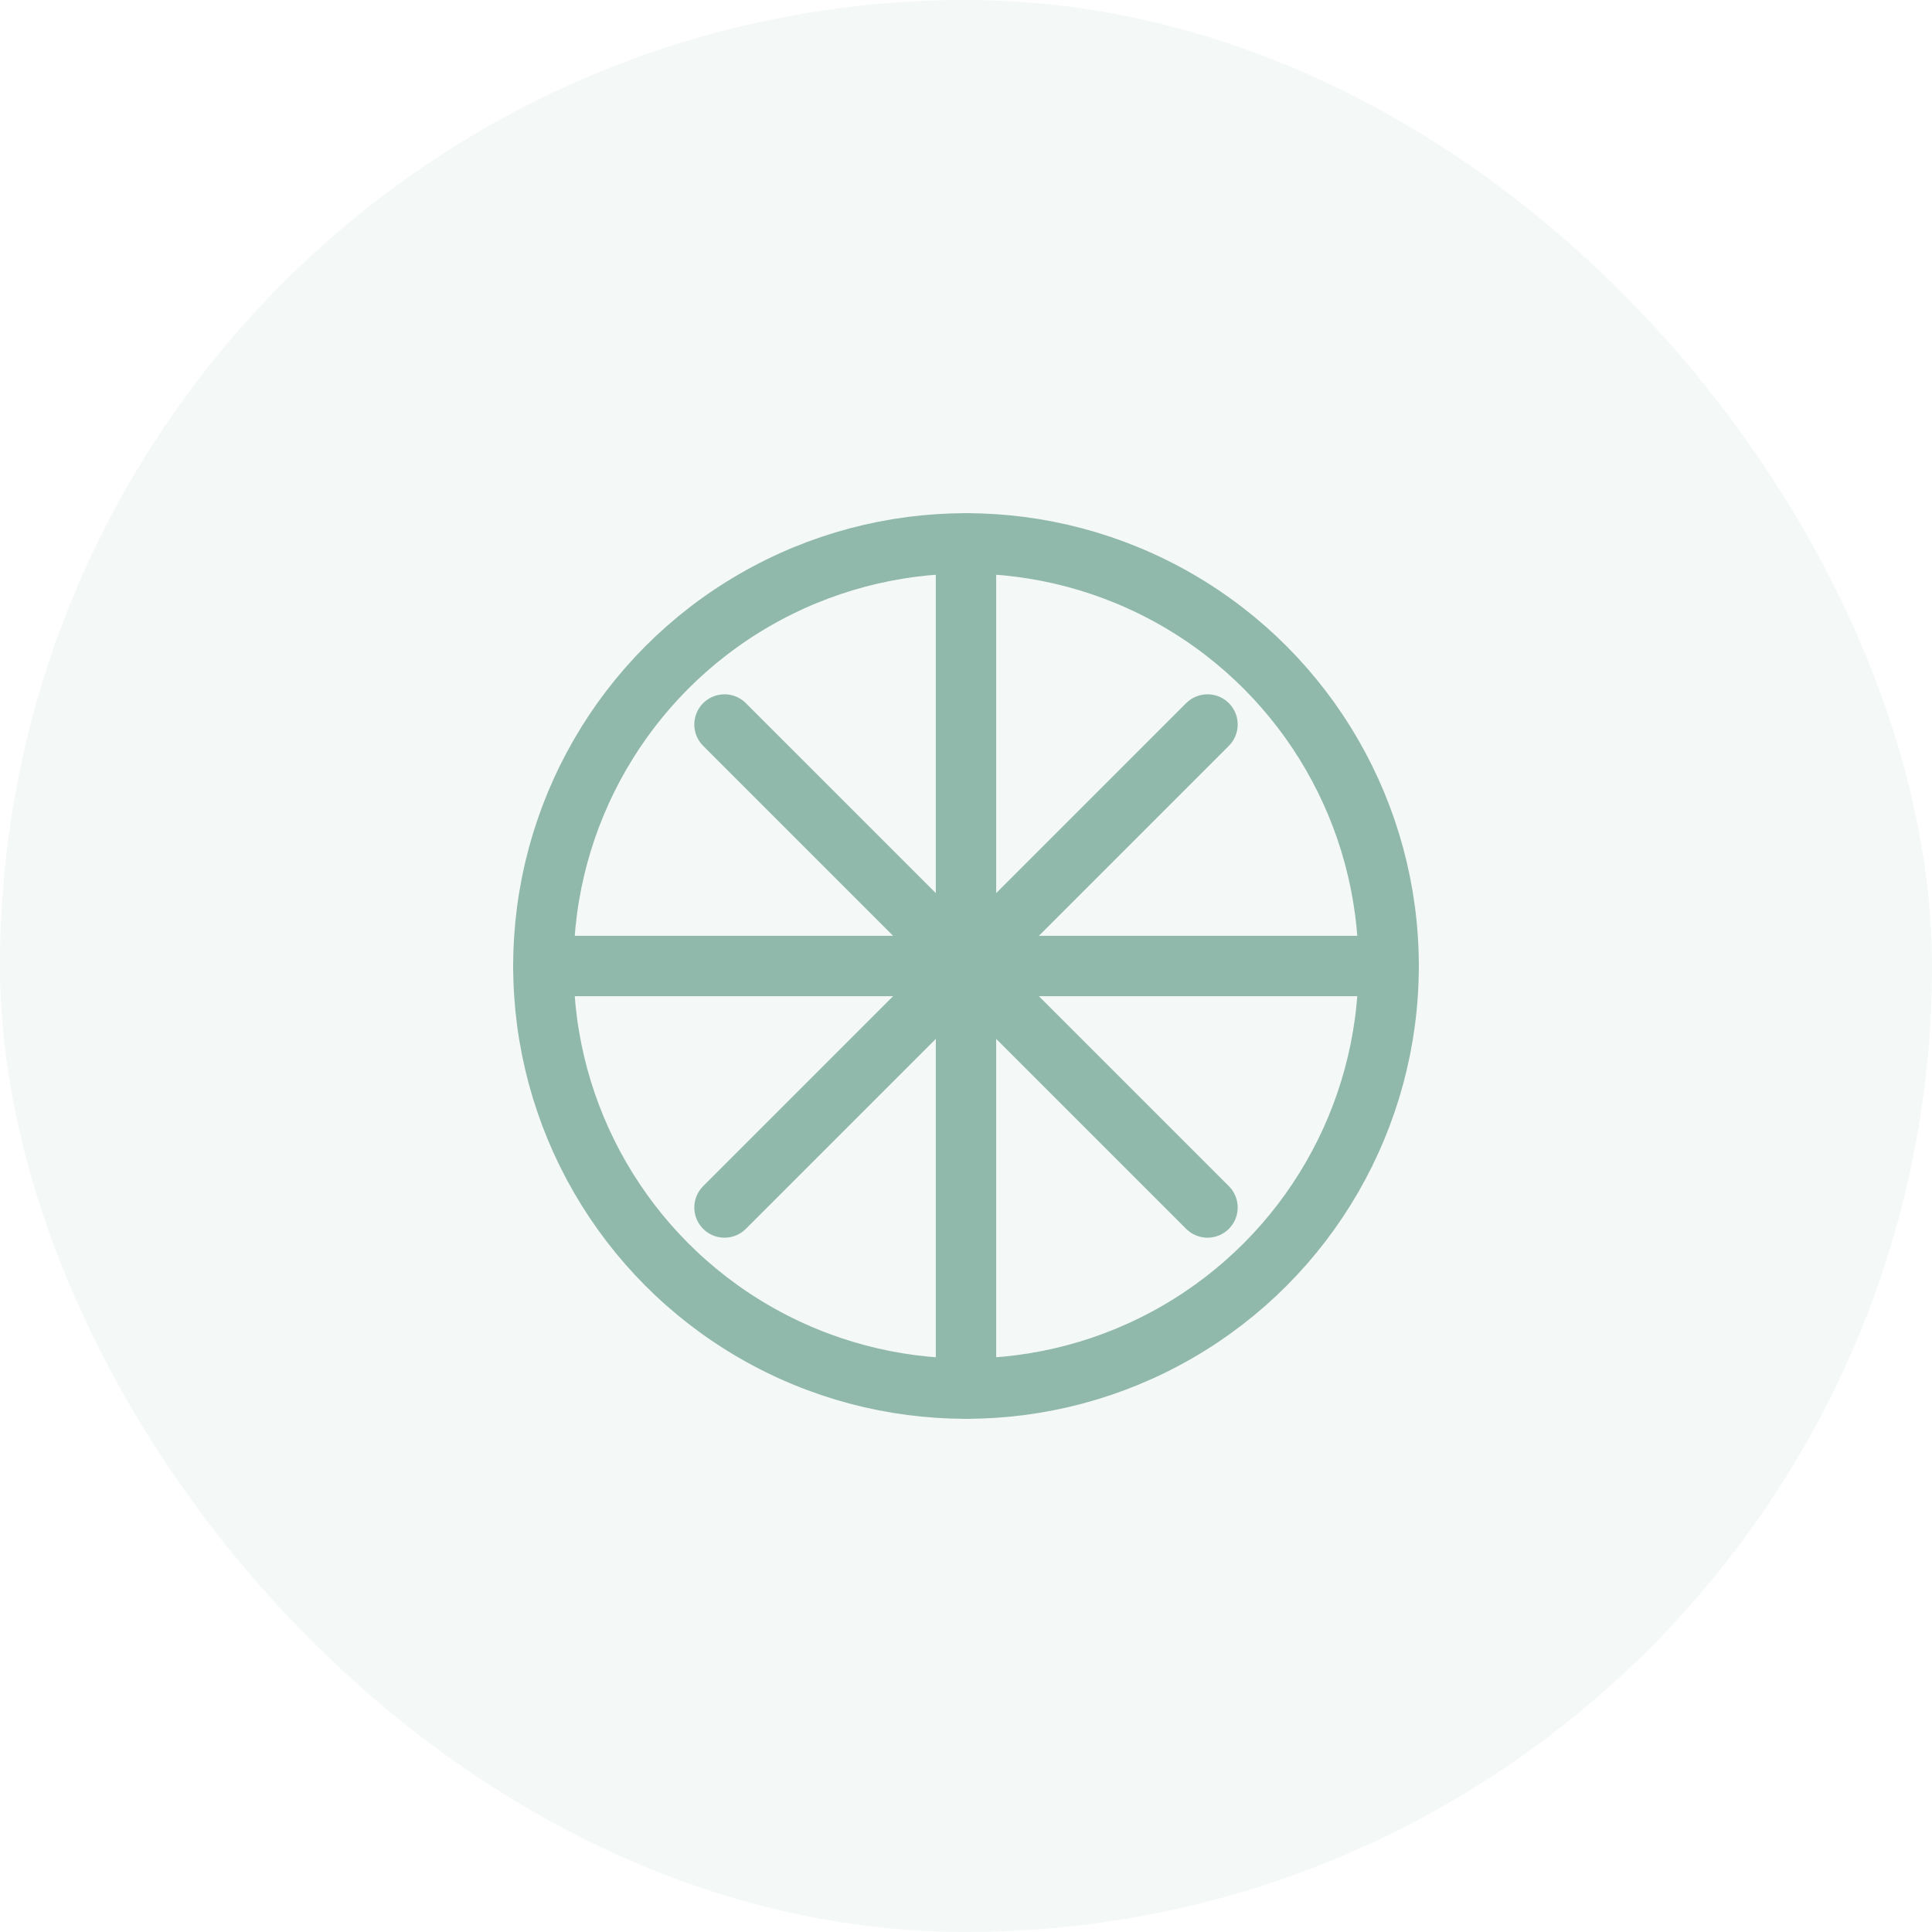 
<svg xmlns="http://www.w3.org/2000/svg" width="64" height="64" viewBox="0 0 64 64" fill="none">
  <rect width="64" height="64" rx="32" fill="#90b9ab" opacity="0.1"/>
  <path d="M18 32h28M32 18v28M24 24l16 16M40 24L24 40" stroke="#90b9ab" stroke-width="2" stroke-linecap="round"/>
  <circle cx="32" cy="32" r="14" stroke="#90b9ab" stroke-width="2" fill="none"/>
</svg>
